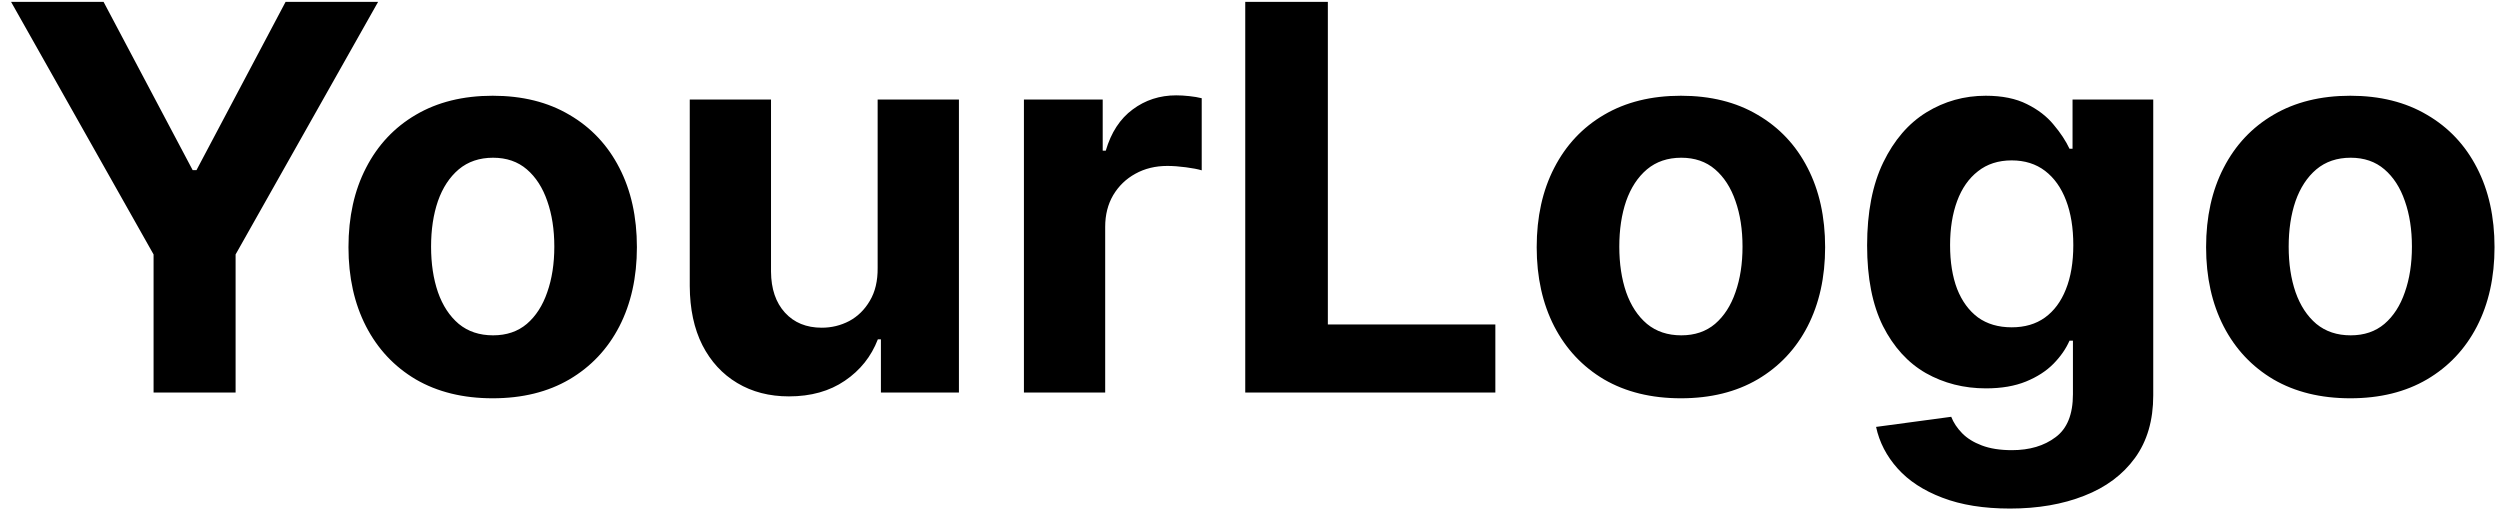 <svg width="121" height="25" viewBox="0 0 121 25" fill="none" xmlns="http://www.w3.org/2000/svg">
<path d="M0.536 0.091H5.013L9.325 8.234H9.51L13.822 0.091H18.3L11.403 12.315V19H7.433V12.315L0.536 0.091ZM23.846 19.277C22.412 19.277 21.172 18.972 20.125 18.363C19.085 17.747 18.282 16.892 17.716 15.796C17.149 14.694 16.866 13.417 16.866 11.964C16.866 10.499 17.149 9.219 17.716 8.124C18.282 7.022 19.085 6.166 20.125 5.557C21.172 4.941 22.412 4.634 23.846 4.634C25.281 4.634 26.518 4.941 27.558 5.557C28.605 6.166 29.411 7.022 29.977 8.124C30.543 9.219 30.826 10.499 30.826 11.964C30.826 13.417 30.543 14.694 29.977 15.796C29.411 16.892 28.605 17.747 27.558 18.363C26.518 18.972 25.281 19.277 23.846 19.277ZM23.865 16.23C24.517 16.23 25.062 16.046 25.499 15.676C25.936 15.301 26.265 14.79 26.487 14.143C26.715 13.497 26.829 12.762 26.829 11.937C26.829 11.112 26.715 10.376 26.487 9.73C26.265 9.084 25.936 8.573 25.499 8.197C25.062 7.822 24.517 7.634 23.865 7.634C23.206 7.634 22.652 7.822 22.203 8.197C21.76 8.573 21.424 9.084 21.197 9.73C20.975 10.376 20.864 11.112 20.864 11.937C20.864 12.762 20.975 13.497 21.197 14.143C21.424 14.79 21.76 15.301 22.203 15.676C22.652 16.046 23.206 16.23 23.865 16.23ZM42.478 12.962V4.818H46.412V19H42.636V16.424H42.488C42.168 17.255 41.635 17.923 40.89 18.428C40.152 18.932 39.25 19.185 38.185 19.185C37.237 19.185 36.403 18.969 35.683 18.538C34.963 18.108 34.4 17.495 33.993 16.701C33.593 15.907 33.39 14.956 33.384 13.848V4.818H37.317V13.146C37.323 13.983 37.548 14.645 37.991 15.131C38.434 15.618 39.029 15.861 39.773 15.861C40.247 15.861 40.69 15.753 41.103 15.538C41.515 15.316 41.848 14.99 42.1 14.559C42.358 14.128 42.485 13.596 42.478 12.962ZM49.558 19V4.818H53.371V7.293H53.519C53.777 6.412 54.211 5.748 54.821 5.298C55.43 4.843 56.132 4.615 56.926 4.615C57.123 4.615 57.335 4.627 57.563 4.652C57.791 4.677 57.991 4.71 58.163 4.754V8.244C57.978 8.188 57.723 8.139 57.397 8.096C57.07 8.053 56.772 8.031 56.501 8.031C55.922 8.031 55.405 8.157 54.95 8.41C54.501 8.656 54.144 9.001 53.879 9.444C53.62 9.887 53.491 10.398 53.491 10.977V19H49.558ZM60.27 19V0.091H64.268V15.704H72.375V19H60.27ZM81.356 19.277C79.922 19.277 78.682 18.972 77.635 18.363C76.595 17.747 75.792 16.892 75.225 15.796C74.659 14.694 74.376 13.417 74.376 11.964C74.376 10.499 74.659 9.219 75.225 8.124C75.792 7.022 76.595 6.166 77.635 5.557C78.682 4.941 79.922 4.634 81.356 4.634C82.79 4.634 84.028 4.941 85.068 5.557C86.114 6.166 86.921 7.022 87.487 8.124C88.053 9.219 88.336 10.499 88.336 11.964C88.336 13.417 88.053 14.694 87.487 15.796C86.921 16.892 86.114 17.747 85.068 18.363C84.028 18.972 82.79 19.277 81.356 19.277ZM81.375 16.23C82.027 16.23 82.572 16.046 83.009 15.676C83.446 15.301 83.775 14.79 83.997 14.143C84.225 13.497 84.338 12.762 84.338 11.937C84.338 11.112 84.225 10.376 83.997 9.73C83.775 9.084 83.446 8.573 83.009 8.197C82.572 7.822 82.027 7.634 81.375 7.634C80.716 7.634 80.162 7.822 79.713 8.197C79.269 8.573 78.934 9.084 78.706 9.73C78.485 10.376 78.374 11.112 78.374 11.937C78.374 12.762 78.485 13.497 78.706 14.143C78.934 14.79 79.269 15.301 79.713 15.676C80.162 16.046 80.716 16.23 81.375 16.23ZM97.283 24.614C96.009 24.614 94.916 24.438 94.005 24.087C93.1 23.743 92.38 23.272 91.845 22.675C91.309 22.078 90.962 21.407 90.802 20.662L94.439 20.173C94.55 20.456 94.725 20.72 94.966 20.967C95.206 21.213 95.523 21.41 95.916 21.558C96.317 21.711 96.803 21.788 97.375 21.788C98.231 21.788 98.936 21.579 99.49 21.16C100.05 20.748 100.33 20.056 100.33 19.083V16.489H100.164C99.991 16.883 99.733 17.255 99.388 17.606C99.043 17.957 98.6 18.243 98.059 18.465C97.517 18.686 96.871 18.797 96.12 18.797C95.055 18.797 94.085 18.551 93.211 18.058C92.343 17.56 91.651 16.799 91.134 15.778C90.623 14.75 90.368 13.451 90.368 11.881C90.368 10.275 90.629 8.933 91.152 7.856C91.675 6.779 92.371 5.972 93.239 5.437C94.113 4.901 95.07 4.634 96.11 4.634C96.904 4.634 97.569 4.769 98.105 5.04C98.64 5.304 99.071 5.637 99.397 6.037C99.73 6.431 99.985 6.819 100.164 7.2H100.311V4.818H104.217V19.139C104.217 20.345 103.922 21.354 103.331 22.167C102.74 22.979 101.921 23.589 100.875 23.995C99.834 24.407 98.637 24.614 97.283 24.614ZM97.366 15.842C98 15.842 98.536 15.685 98.973 15.371C99.416 15.051 99.754 14.596 99.988 14.005C100.228 13.408 100.348 12.694 100.348 11.863C100.348 11.032 100.231 10.312 99.998 9.702C99.764 9.087 99.425 8.61 98.982 8.271C98.539 7.933 98 7.763 97.366 7.763C96.72 7.763 96.175 7.939 95.732 8.29C95.289 8.634 94.953 9.115 94.725 9.73C94.498 10.346 94.384 11.057 94.384 11.863C94.384 12.682 94.498 13.389 94.725 13.986C94.959 14.577 95.295 15.036 95.732 15.362C96.175 15.682 96.72 15.842 97.366 15.842ZM113.755 19.277C112.32 19.277 111.08 18.972 110.034 18.363C108.993 17.747 108.19 16.892 107.624 15.796C107.058 14.694 106.775 13.417 106.775 11.964C106.775 10.499 107.058 9.219 107.624 8.124C108.19 7.022 108.993 6.166 110.034 5.557C111.08 4.941 112.32 4.634 113.755 4.634C115.189 4.634 116.426 4.941 117.466 5.557C118.513 6.166 119.319 7.022 119.885 8.124C120.452 9.219 120.735 10.499 120.735 11.964C120.735 13.417 120.452 14.694 119.885 15.796C119.319 16.892 118.513 17.747 117.466 18.363C116.426 18.972 115.189 19.277 113.755 19.277ZM113.773 16.23C114.426 16.23 114.97 16.046 115.407 15.676C115.844 15.301 116.174 14.79 116.395 14.143C116.623 13.497 116.737 12.762 116.737 11.937C116.737 11.112 116.623 10.376 116.395 9.73C116.174 9.084 115.844 8.573 115.407 8.197C114.97 7.822 114.426 7.634 113.773 7.634C113.114 7.634 112.56 7.822 112.111 8.197C111.668 8.573 111.333 9.084 111.105 9.73C110.883 10.376 110.772 11.112 110.772 11.937C110.772 12.762 110.883 13.497 111.105 14.143C111.333 14.79 111.668 15.301 112.111 15.676C112.56 16.046 113.114 16.23 113.773 16.23Z" fill="black"/>
</svg>
